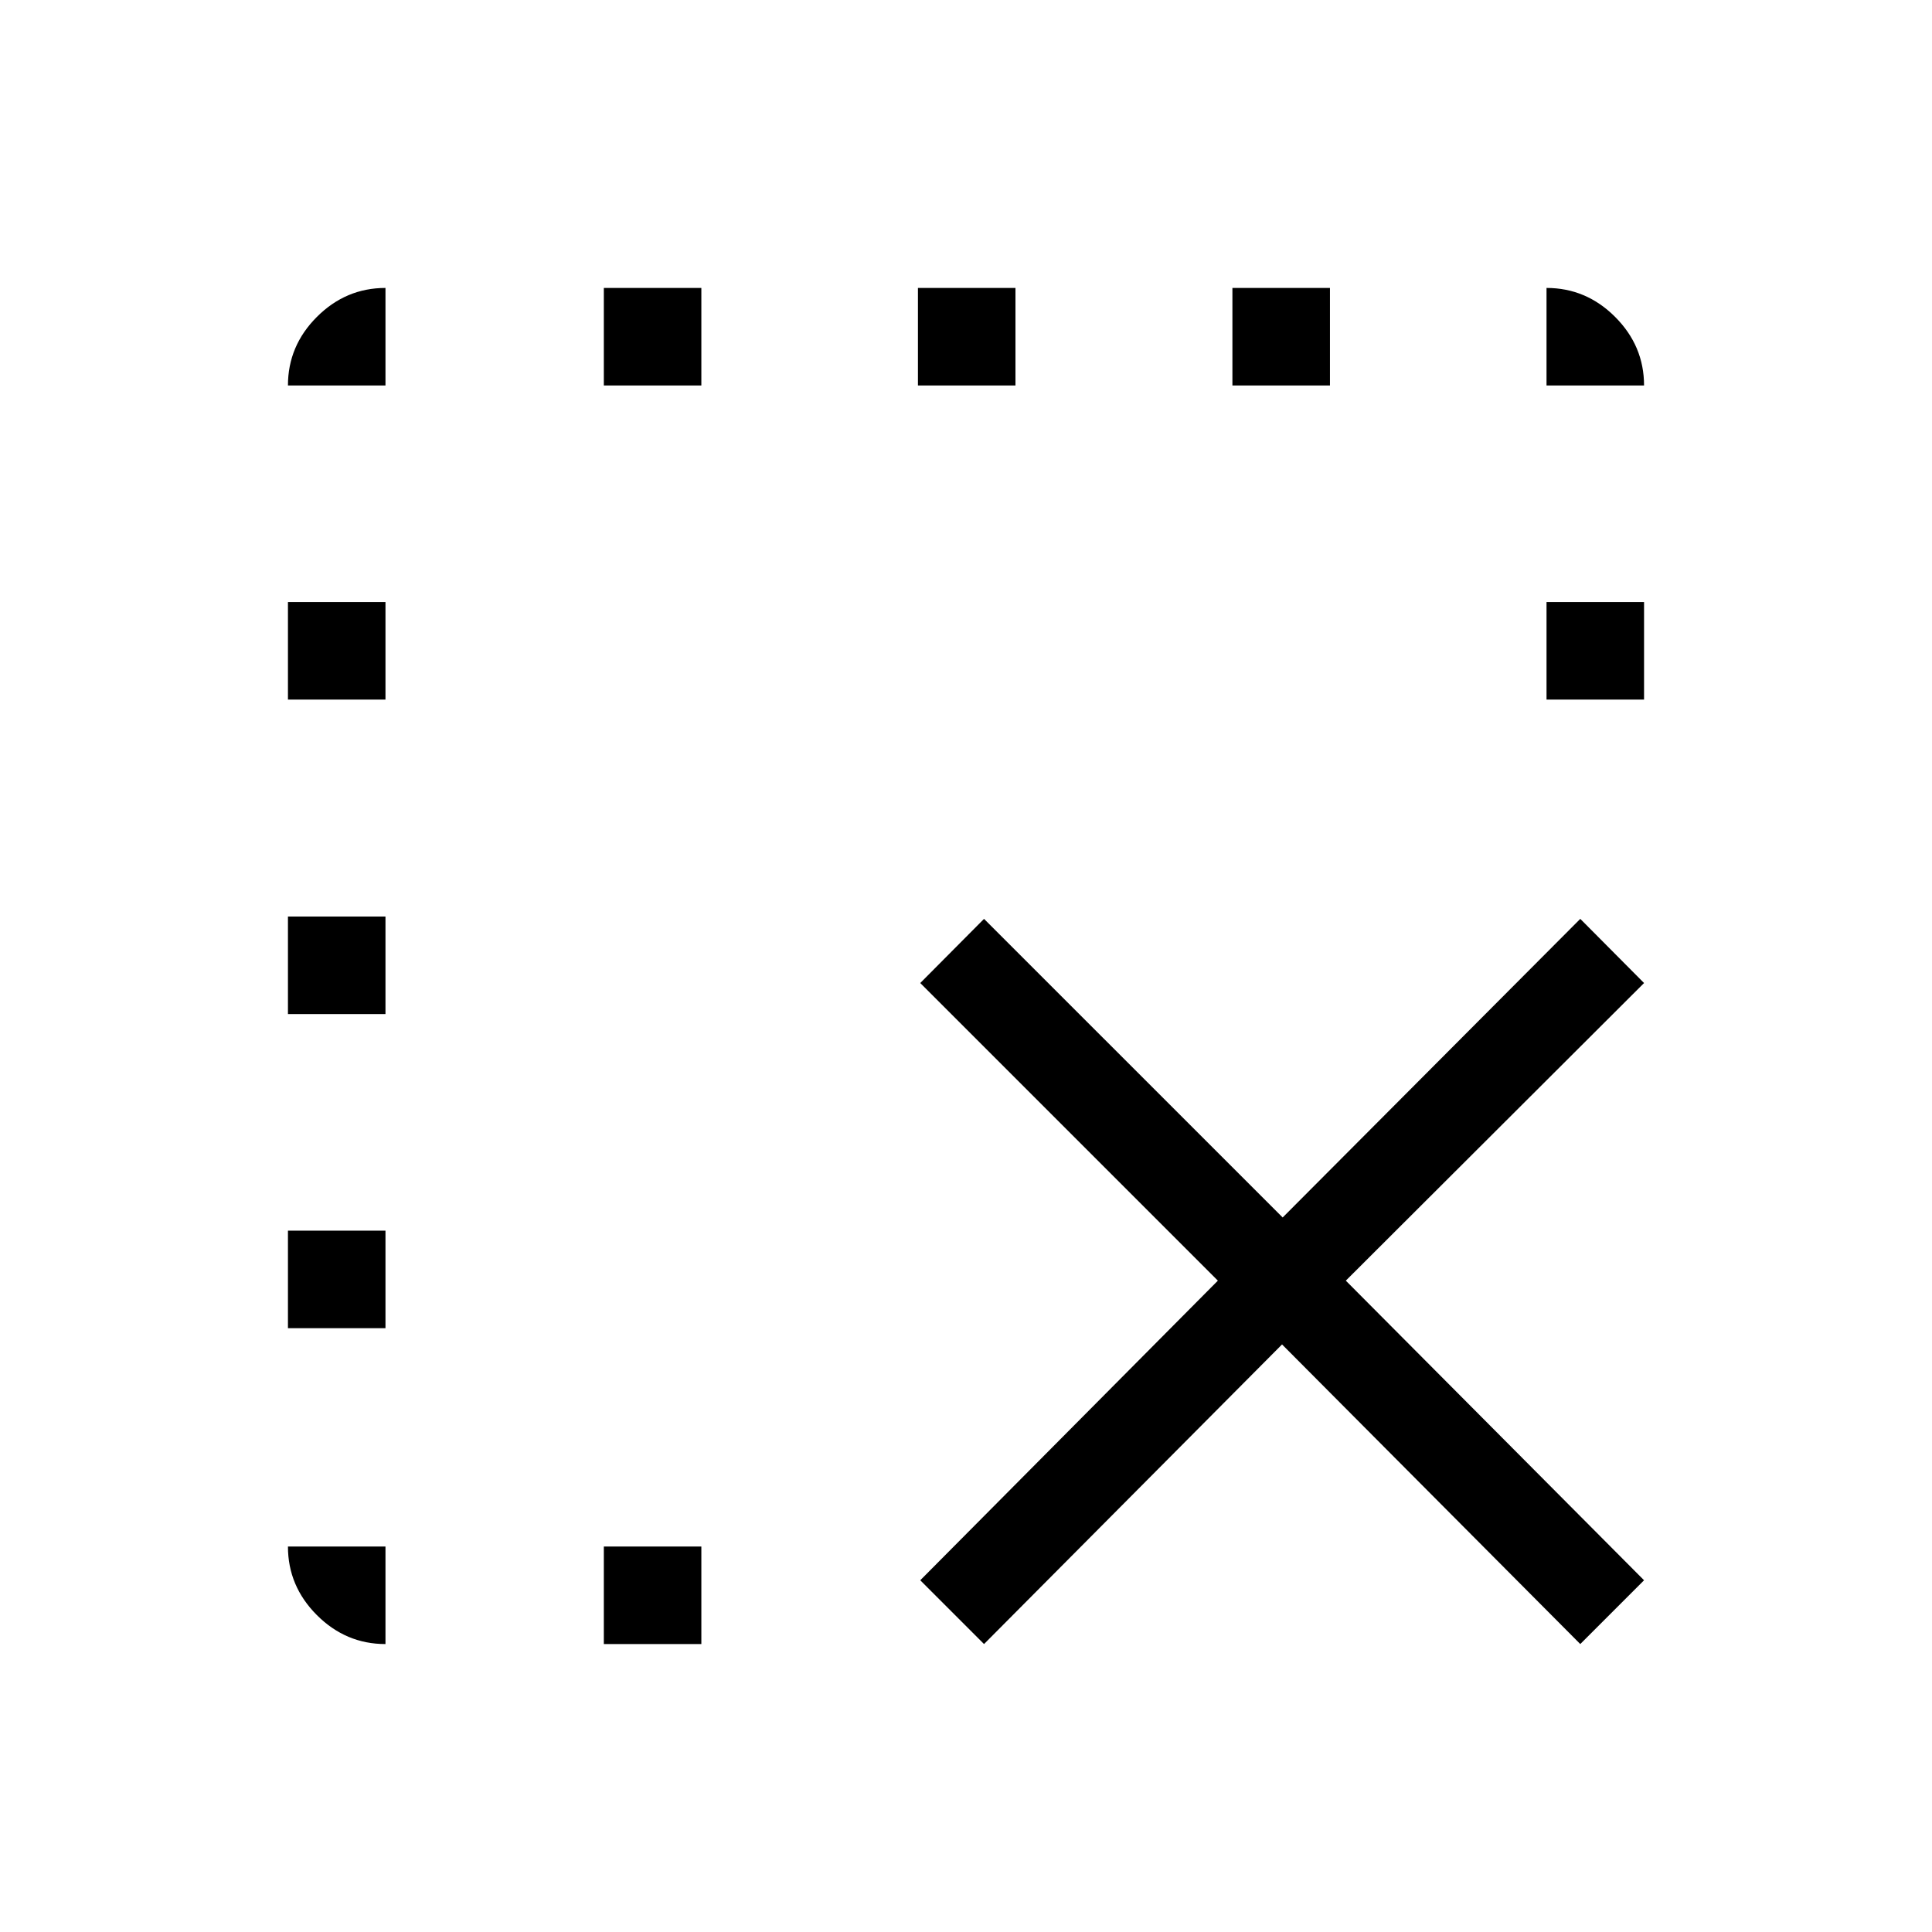 <svg xmlns="http://www.w3.org/2000/svg" height="48" viewBox="0 -960 960 960" width="48"><path d="m488.96-143.08-31.69-31.69 147.88-148.88-147.88-147.89 31.69-31.88 148.39 148.38 147.88-148.38 31.69 31.88-148.19 147.89 148.19 148.88-31.69 31.69-148.19-148.88-148.08 148.88Zm-188.92 0v-48.46h48.46v48.46h-48.46Zm-108.5-625.38h-48.46q0-19.69 14.38-34.08 14.39-14.38 34.08-14.38v48.46Zm108.5 0v-48.46h48.46v48.46h-48.46Zm156.08 0v-48.46h48.46v48.46h-48.46Zm156.26 0v-48.46h48.47v48.46h-48.47Zm156.08 0v-48.46q19.69 0 34.08 14.38 14.38 14.39 14.38 34.08h-48.46ZM191.54-191.54v48.46q-19.69 0-34.08-14.38-14.38-14.39-14.38-34.08h48.46Zm-48.46-108.5v-48.46h48.46v48.46h-48.46Zm0-156.08v-48.46h48.46v48.46h-48.46Zm0-156.26v-48.47h48.46v48.47h-48.46Zm625.38 0v-48.47h48.46v48.47h-48.46Z"/></svg>
